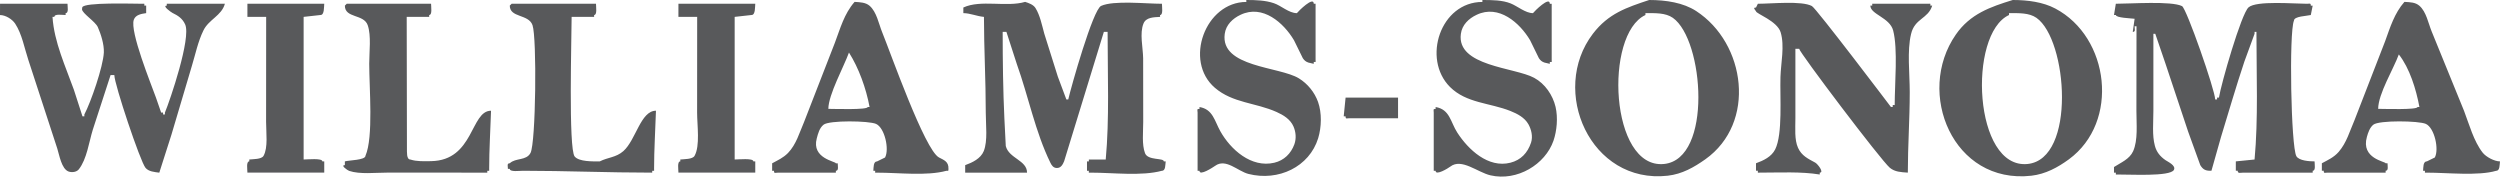 <?xml version="1.0" encoding="utf-8"?>
<!-- Generator: Adobe Illustrator 16.0.5, SVG Export Plug-In . SVG Version: 6.00 Build 0)  -->
<!DOCTYPE svg PUBLIC "-//W3C//DTD SVG 1.1//EN" "http://www.w3.org/Graphics/SVG/1.1/DTD/svg11.dtd">
<svg version="1.1" id="Layer_1" xmlns="http://www.w3.org/2000/svg" xmlns:xlink="http://www.w3.org/1999/xlink" x="0px" y="0px"
	 width="176.417px" height="12.462px" viewBox="-0.335 -102.326 176.417 12.462"
	 enable-background="new -0.335 -102.326 176.417 12.462" xml:space="preserve">
<path fill="#58595B" d="M58.251-90.672c0,0.046,0,0.091,0,0.133C58.251-90.585,58.251-90.626,58.251-90.672 M64.865-91.334
	c0,0.046,0,0.091,0,0.132C64.865-91.247,64.865-91.288,64.865-91.334 M94.619-95.439c1.235,0,2.471,0,3.702,0
	c0,0.483,0,0.972,0,1.457c-1.146,0-2.288,0-3.438,0c-0.184,0-0.264,0.083-0.264-0.133c-0.047,0-0.086,0-0.133,0
	C94.533-94.558,94.578-94.996,94.619-95.439 M168.942-98.485c-0.364,1.01-1.457,2.784-1.457,3.84c0.418,0,2.777,0.083,2.777-0.132
	c0.047,0,0.092,0,0.133,0C170.162-96.032,169.707-97.513,168.942-98.485 M59.574-98.618c-0.351,0.978-1.455,2.977-1.455,3.974
	c0.422,0,2.777,0.083,2.777-0.132c0.045,0,0.092,0,0.132,0C60.781-96.101,60.264-97.529,59.574-98.618 M141.435-101.399
	c0,0.046,0,0.091,0,0.133c-2.918,1.345-2.504,10.893,1.311,10.512c3.438-0.349,2.822-8.77,0.625-10.313
	C142.849-101.432,142.121-101.399,141.435-101.399 M115.778-101.399c0,0.046,0,0.091,0,0.133
	c-2.922,1.349-2.506,10.893,1.312,10.512c3.438-0.349,2.82-8.766,0.623-10.313C117.19-101.432,116.47-101.399,115.778-101.399
	 M52.698-101.796L52.698-101.796 M148.972-102.061c1.051,0,3.926-0.207,4.67,0.165c0.318,0.158,2.34,5.955,2.34,6.589
	c0.045,0,0.09,0,0.135,0c0-0.045,0-0.087,0-0.132c0.043,0,0.09,0,0.131,0c0.148-0.94,1.574-5.922,2.092-6.369
	c0.555-0.484,3.195-0.252,4.125-0.252c0.184,0,0.266-0.071,0.266,0.132c0.045,0,0.09,0,0.133,0
	c-0.047,0.219-0.088,0.443-0.133,0.662c-0.271,0.07-1.189,0.083-1.189,0.396c-0.357,0.808-0.211,8.891,0.17,9.564
	c0.184,0.322,0.914,0.368,1.285,0.368c0,0.207,0.092,0.662-0.133,0.662c0,0.046,0,0.092,0,0.132c-1.633,0-3.26,0-4.896,0
	c-0.186,0-0.396,0.088-0.396-0.132c-0.047,0-0.086,0-0.133,0c0-0.22,0-0.439,0-0.662c0.442-0.046,0.888-0.086,1.323-0.132
	c0.265-2.853,0.132-6.022,0.132-9.007c-0.045,0-0.088,0-0.132,0c0,0.045,0,0.092,0,0.133c-0.239,0.653-0.479,1.308-0.719,1.962
	c-0.584,1.747-1.103,3.535-1.649,5.321c-0.224,0.795-0.444,1.591-0.675,2.385c-0.399,0.013-0.59-0.071-0.788-0.397
	c-0.285-0.787-0.57-1.572-0.854-2.358c-0.529-1.589-1.06-3.179-1.589-4.768c-0.241-0.716-0.485-1.428-0.733-2.144
	c-0.047,0-0.088,0-0.133,0c0,1.809,0,3.622,0,5.43c0,0.832-0.097,1.734,0.106,2.479c0.116,0.437,0.369,0.745,0.744,1.006
	c0.163,0.115,0.762,0.377,0.598,0.69c-0.258,0.493-3.2,0.314-3.961,0.327c-0.18,0-0.133,0.042-0.133-0.133c-0.047,0-0.086,0-0.134,0
	c0-0.132,0-0.266,0-0.396c0.484-0.313,1.097-0.555,1.349-1.112c0.353-0.791,0.233-1.892,0.233-2.86c0-1.986,0.007-3.973,0.007-5.959
	c-0.046,0-0.087,0-0.134,0c0,0.182,0.088,0.396-0.131,0.396c0.043-0.311,0.09-0.616,0.131-0.927
	c-0.252-0.033-1.321-0.065-1.321-0.265c-0.047,0-0.086,0-0.134,0C148.886-101.531,148.933-101.796,148.972-102.061 M123.712-102.061
	c0.963,0,3.094-0.225,3.812,0.161c0.303,0.156,5.576,7.122,5.576,7.122c0.045,0,0.092,0,0.131,0c0-0.179-0.045-0.133,0.137-0.133
	c0-1.511,0.232-3.951-0.109-5.264c-0.242-0.919-1.609-1.134-1.609-1.754c0.045,0,0.092,0,0.133,0c0-0.046,0-0.087,0-0.132
	c1.32,0,2.646,0,3.967,0c0.174,0,0.133-0.045,0.133,0.132c0.046,0,0.092,0,0.133,0c-0.293,0.943-1.234,0.89-1.494,2.007
	c-0.287,1.191-0.092,2.789-0.092,4.085c0,1.953-0.135,3.794-0.135,5.693c-0.496-0.033-0.906-0.049-1.266-0.339
	c-0.621-0.514-6.402-8.161-6.402-8.401c-0.09,0-0.176,0-0.266,0c0,1.635,0,3.271,0,4.9c0,0.698-0.076,1.515,0.186,2.09
	c0.257,0.565,0.699,0.762,1.217,1.046c0.17,0.093,0.646,0.704,0.316,0.704c0,0.046,0,0.092,0,0.133
	c-1.316-0.216-2.799-0.133-4.229-0.133c-0.182,0-0.137,0.043-0.137-0.132c-0.045,0-0.086,0-0.133,0c0-0.18,0-0.353,0-0.529
	c0.521-0.19,1.09-0.451,1.355-0.981c0.537-1.08,0.328-3.69,0.371-5.11c0.029-0.977,0.305-2.188,0.014-3.148
	c-0.242-0.804-1.74-1.315-1.74-1.486c-0.082-0.125-0.242-0.265,0-0.265C123.626-101.883,123.671-101.969,123.712-102.061
	 M47.54-102.061c1.807,0,3.617,0,5.422,0c-0.024,0.23,0.017,0.794-0.264,0.794c-0.397,0.046-0.793,0.091-1.19,0.132
	c0,3.356,0,6.712,0,10.065c0.26,0,1.322-0.112,1.322,0.132c0.045,0,0.091,0,0.132,0c0,0.265,0,0.528,0,0.794
	c-1.805,0-3.612,0-5.422,0c0-0.224-0.099-0.794,0.133-0.794c0-0.046,0-0.086,0-0.132c0.264-0.03,0.863-0.01,1.003-0.255
	c0.402-0.705,0.182-2.159,0.182-3.058c0-2.25,0.004-4.503,0.004-6.754c-0.442,0-0.88,0-1.323,0
	C47.54-101.444,47.54-101.75,47.54-102.061 M35.77-102.061c1.983,0,3.968,0,5.952,0c0,0.219,0.095,0.794-0.132,0.794
	c0,0.046,0,0.091,0,0.132c-0.529,0-1.058,0-1.587,0c0,1.374-0.232,9.315,0.215,9.854c0.31,0.372,1.269,0.345,1.769,0.345
	c0.579-0.294,1.145-0.27,1.666-0.726c0.892-0.793,1.218-2.851,2.301-2.851c-0.045,1.407-0.133,2.752-0.133,4.104
	c0,0.175,0.042,0.134-0.132,0.134c0,0.046,0,0.092,0,0.132c-3.095,0-6.142-0.132-9.125-0.132c-0.227,0-0.925,0.099-0.925-0.134
	c-0.045,0-0.086,0-0.132,0c0-0.185-0.09-0.396,0.132-0.396c0.414-0.395,1.166-0.166,1.463-0.729c0.375-0.721,0.455-8.115,0.14-9.018
	c-0.277-0.791-1.604-0.509-1.604-1.378C35.684-101.974,35.729-102.015,35.77-102.061 M24.133-102.061c1.983,0,3.967,0,5.951,0
	c0,0.219,0.096,0.794-0.132,0.794c0,0.046,0,0.091,0,0.132c-0.529,0-1.058,0-1.587,0c0.004,3.087,0.013,6.21,0.016,9.266
	c0.009,0.251-0.049,0.801,0.249,0.801c0.438,0.145,0.951,0.119,1.451,0.114c3.042-0.05,2.777-3.559,4.235-3.559
	c-0.045,1.407-0.132,2.752-0.132,4.104c0,0.175,0.042,0.134-0.132,0.134c0,0.046,0,0.092,0,0.132c-2.335,0-4.67,0-7.009-0.003
	c-0.884,0-1.976,0.136-2.74-0.121c-0.116-0.041-0.641-0.405-0.302-0.405c0-0.087,0-0.175,0-0.265
	c0.273-0.086,1.454-0.083,1.454-0.397c0.57-1.314,0.265-4.792,0.265-6.489c0-0.854,0.153-1.981-0.107-2.727
	c-0.281-0.799-1.612-0.476-1.612-1.378C24.046-101.974,24.091-102.015,24.133-102.061 M17.124-102.061c1.807,0,3.616,0,5.422,0
	c-0.025,0.23,0.017,0.794-0.265,0.794c-0.396,0.046-0.793,0.091-1.19,0.132c0,3.356,0,6.712,0,10.065
	c0.26,0,1.323-0.112,1.323,0.132c0.045,0,0.09,0,0.132,0c0,0.265,0,0.528,0,0.794c-1.806,0-3.612,0-5.422,0
	c0-0.224-0.099-0.794,0.132-0.794c0-0.046,0-0.086,0-0.132c0.272-0.03,0.86-0.01,1.004-0.255c0.331-0.583,0.182-1.65,0.182-2.395
	c0-2.47,0.005-4.942,0.005-7.417c-0.442,0-0.88,0-1.323,0C17.124-101.444,17.124-101.75,17.124-102.061 M-0.333-102.061
	c1.587,0,3.174,0,4.761,0c0,0.207,0.1,0.662-0.133,0.662c0,0.046,0,0.091,0,0.133c-0.223,0-0.793-0.101-0.793,0.132
	c-0.045,0-0.087,0-0.132,0c0.111,1.771,0.934,3.534,1.508,5.14c0.202,0.625,0.405,1.253,0.607,1.879c0.045,0,0.091,0,0.132,0
	c0-0.046,0-0.087,0-0.132c0.463-0.877,1.323-3.364,1.376-4.375c0.024-0.583-0.215-1.315-0.426-1.792
	c-0.177-0.396-1.111-0.973-1.116-1.262c0.009-0.046,0.017-0.091,0.021-0.137c0.132-0.364,3.583-0.248,4.244-0.248
	c0.174,0,0.132-0.045,0.132,0.132c0.045,0,0.091,0,0.132,0c0,0.178,0,0.354,0,0.529c-0.335,0.05-0.748,0.111-0.873,0.468
	c-0.293,0.824,1.224,4.548,1.558,5.479c0.125,0.356,0.248,0.717,0.372,1.072c0.174,0,0.133-0.045,0.133,0.133
	c0.045,0,0.091,0,0.132,0c0-0.046,0-0.091,0-0.133c0.371-0.891,1.855-5.256,1.431-6.216c-0.191-0.43-0.509-0.629-0.898-0.819
	c-0.12-0.062-0.748-0.513-0.401-0.513c0-0.046,0-0.087,0-0.132c1.369,0,2.736,0,4.1,0c-0.228,0.844-1.14,1.104-1.516,1.887
	c-0.385,0.787-0.558,1.66-0.814,2.5c-0.48,1.618-0.959,3.241-1.443,4.859c-0.285,0.891-0.57,1.783-0.855,2.673
	c-0.339-0.045-0.748-0.074-0.971-0.339c-0.372-0.439-2.202-5.914-2.202-6.547c-0.087,0-0.173,0-0.265,0
	c-0.418,1.287-0.835,2.573-1.256,3.86c-0.269,0.866-0.418,2.069-0.984,2.789c-0.157,0.196-0.479,0.241-0.719,0.158
	c-0.508-0.178-0.661-1.192-0.802-1.622c-0.682-2.085-1.359-4.168-2.042-6.253c-0.277-0.833-0.446-1.825-0.93-2.562
	c-0.215-0.322-0.686-0.607-1.07-0.607C-0.333-101.531-0.333-101.796-0.333-102.061 M169.337-102.193
	c0.414,0.023,0.771,0.027,1.059,0.275c0.486,0.423,0.625,1.23,0.863,1.81c0.76,1.865,1.525,3.736,2.285,5.604
	c0.359,0.939,0.684,2.148,1.316,2.951c0.24,0.302,0.824,0.616,1.221,0.616c-0.031,0.234,0,0.662-0.266,0.662
	c-1.264,0.376-3.449,0.132-4.895,0.132c-0.178,0-0.133,0.043-0.133-0.132c-0.045,0-0.086,0-0.133,0
	c0.021-0.229-0.01-0.662,0.266-0.662c0.188-0.092,0.375-0.185,0.562-0.276c0.312-0.58-0.023-2.087-0.631-2.369
	c-0.492-0.227-3.312-0.268-3.707,0.055c-0.248,0.198-0.373,0.559-0.455,0.86c-0.438,1.539,1.322,1.734,1.322,1.862
	c0.045,0,0.09,0,0.133,0c0,0.189,0.086,0.529-0.133,0.529c0,0.046,0,0.092,0,0.132c-1.369,0-2.729,0-4.102,0
	c-0.188,0-0.266,0.083-0.266-0.132c-0.047,0-0.086,0-0.133,0c0-0.18,0-0.353,0-0.529c0.428-0.232,0.84-0.409,1.184-0.8
	c0.564-0.649,0.781-1.464,1.113-2.223c0.725-1.866,1.449-3.732,2.172-5.6C168.333-100.406,168.634-101.394,169.337-102.193
	 M72.005-102.193c0.248,0.078,0.582,0.193,0.731,0.435c0.322,0.517,0.455,1.204,0.62,1.804c0.318,1.011,0.637,2.024,0.956,3.034
	c0.203,0.538,0.404,1.076,0.603,1.614c0.046,0,0.091,0,0.133,0c0.207-0.903,1.744-6.345,2.318-6.603
	c0.893-0.404,3.153-0.151,4.293-0.151c0,0.219,0.099,0.794-0.131,0.794c0,0.046,0,0.091,0,0.132
	c-0.447,0.025-0.992,0.025-1.17,0.468c-0.285,0.688-0.037,1.692-0.025,2.445c0,1.503,0.005,3.005,0.005,4.503
	c0,0.711-0.104,1.589,0.127,2.201c0.199,0.534,1.327,0.318,1.327,0.58c0.046,0,0.091,0,0.132,0c-0.032,0.239,0,0.662-0.265,0.662
	c-1.438,0.39-3.442,0.132-5.024,0.132c-0.178,0-0.133,0.043-0.133-0.132c-0.045,0-0.086,0-0.132,0c0-0.22,0-0.439,0-0.662
	c0.045,0,0.09,0,0.132,0c0-0.046,0-0.086,0-0.132c0.396,0,0.793,0,1.19,0c0.265-2.853,0.133-6.022,0.133-9.007
	c-0.087,0-0.173,0-0.265,0c-0.934,3.042-1.868,6.083-2.802,9.126c-0.094,0.224-0.219,0.479-0.508,0.479
	c-0.251,0-0.367-0.175-0.462-0.369c-1.066-2.176-1.549-4.676-2.369-6.965c-0.243-0.757-0.487-1.514-0.735-2.271
	c-0.086,0-0.174,0-0.264,0c0,2.031,0.029,4.181,0.12,6.093c0.033,0.653,0.066,1.308,0.099,1.962c0.22,0.877,1.501,1.001,1.501,1.878
	c-1.455,0-2.909,0-4.365,0c0-0.179,0-0.352,0-0.529c0.501-0.182,1.095-0.459,1.311-0.993c0.29-0.731,0.141-1.85,0.141-2.715
	c0-2.305-0.128-4.531-0.128-6.754c-0.525-0.049-0.979-0.265-1.454-0.265c0-0.133,0-0.266,0-0.397
	C68.873-102.367,70.688-101.804,72.005-102.193 M59.971-102.193c0.388,0.023,0.781,0.036,1.058,0.275
	c0.5,0.432,0.645,1.271,0.885,1.859c0.586,1.436,3.008,8.317,4.013,8.845c0.355,0.186,0.687,0.292,0.668,0.798
	c-0.007,0.174,0.014,0.142-0.143,0.142c-1.405,0.381-3.348,0.132-4.894,0.132c-0.178,0-0.132,0.043-0.132-0.132
	c-0.046,0-0.086,0-0.132,0c0.021-0.229-0.008-0.662,0.265-0.662c0.185-0.092,0.376-0.185,0.562-0.276
	c0.311-0.58-0.021-2.087-0.632-2.369c-0.492-0.227-3.315-0.268-3.707,0.055c-0.29,0.231-0.389,0.62-0.48,0.964
	c-0.384,1.424,1.347,1.622,1.347,1.76c0.045,0,0.091,0,0.132,0c0,0.188,0.087,0.529-0.132,0.529c0,0.046,0,0.092,0,0.132
	c-1.367,0-2.731,0-4.1,0c-0.186,0-0.264,0.083-0.264-0.132c-0.046,0-0.087,0-0.132,0c0-0.18,0-0.353,0-0.529
	c0.413-0.229,0.772-0.377,1.12-0.729c0.587-0.611,0.806-1.437,1.132-2.185c0.724-1.863,1.451-3.725,2.174-5.591
	C58.966-100.327,59.231-101.349,59.971-102.193 M141.699-102.326c1.062,0,2.141,0.146,3,0.601c3.832,2.02,4.559,8.004,0.959,10.644
	c-0.785,0.571-1.64,1.039-2.646,1.155c-5.522,0.621-8.187-5.848-5.332-9.957C138.688-101.345,140.125-101.841,141.699-102.326
	 M116.042-102.326c1.189,0,2.41,0.19,3.314,0.778c3.504,2.276,4.271,7.892,0.645,10.466c-0.797,0.561-1.627,1.039-2.646,1.155
	c-5.455,0.613-8.354-5.997-5.285-10.016C113.167-101.378,114.449-101.796,116.042-102.326 M104.272-102.326
	c0.692,0,1.414,0.009,1.992,0.24c0.476,0.188,1.049,0.688,1.577,0.688c0.121-0.153,1.188-1.217,1.188-0.662c0.048,0,0.093,0,0.134,0
	c0,1.324,0,2.647,0,3.973c0,0.174,0.043,0.132-0.134,0.132c0,0.046,0,0.091,0,0.133c-0.122-0.028-0.247-0.058-0.375-0.087
	c-0.186-0.062-0.295-0.16-0.396-0.313c-0.206-0.422-0.413-0.84-0.618-1.263c-0.728-1.226-2.207-2.545-3.772-1.797
	c-0.56,0.261-1.033,0.711-1.115,1.35c-0.308,2.286,3.8,2.354,5.168,3.096c0.772,0.414,1.318,1.221,1.515,2.052
	c0.178,0.767,0.092,1.686-0.146,2.386c-0.58,1.672-2.558,2.88-4.447,2.445c-0.913-0.212-2.041-1.229-2.832-0.618
	c-0.164,0.125-1.039,0.658-1.039,0.3c-0.047,0-0.088,0-0.133,0c0-1.369,0-2.735,0-4.105c0-0.186-0.069-0.265,0.133-0.265
	c0-0.046,0-0.086,0-0.132c1.009,0.166,1.05,1.067,1.529,1.804c0.771,1.197,2.181,2.524,3.746,2.126
	c0.746-0.189,1.217-0.694,1.459-1.418c0.146-0.444,0.01-0.944-0.183-1.292c-0.271-0.484-0.795-0.75-1.271-0.94
	c-1.455-0.583-3.108-0.542-4.269-1.699c-1.979-1.987-0.674-5.997,2.291-5.997C104.272-102.24,104.272-102.281,104.272-102.326
	 M87.61-102.326c0.699,0,1.354,0.025,1.946,0.225c0.514,0.169,1.062,0.703,1.625,0.703c0.119-0.153,1.191-1.217,1.191-0.662
	c0.043,0,0.09,0,0.129,0c0,1.324,0,2.647,0,3.973c0,0.174,0.043,0.132-0.129,0.132c0,0.046,0,0.091,0,0.133
	c-0.127-0.028-0.25-0.058-0.377-0.087c-0.188-0.062-0.295-0.16-0.396-0.313c-0.207-0.422-0.414-0.84-0.621-1.263
	c-0.727-1.226-2.205-2.545-3.771-1.797c-0.554,0.261-1.034,0.711-1.117,1.35c-0.317,2.364,3.867,2.293,5.236,3.137
	c0.618,0.381,1.104,0.981,1.348,1.66c0.277,0.778,0.248,1.776,0.011,2.561c-0.625,2.024-2.808,3.062-4.927,2.521
	c-0.751-0.195-1.591-1.118-2.343-0.571c-0.161,0.111-1.106,0.732-1.106,0.353c-0.046,0-0.088,0-0.134,0c0-1.369,0-2.735,0-4.105
	c0-0.186-0.086-0.265,0.134-0.265c0-0.046,0-0.086,0-0.132c0.949,0.157,1.061,0.98,1.472,1.71c0.718,1.281,2.177,2.605,3.806,2.221
	c0.689-0.164,1.174-0.64,1.418-1.302c0.148-0.419,0.104-0.87-0.062-1.255c-0.225-0.514-0.711-0.808-1.189-1.022
	c-1.479-0.666-3.094-0.625-4.358-1.709c-2.21-1.896-0.674-6.059,2.223-6.059C87.61-102.24,87.61-102.281,87.61-102.326"/>
</svg>
